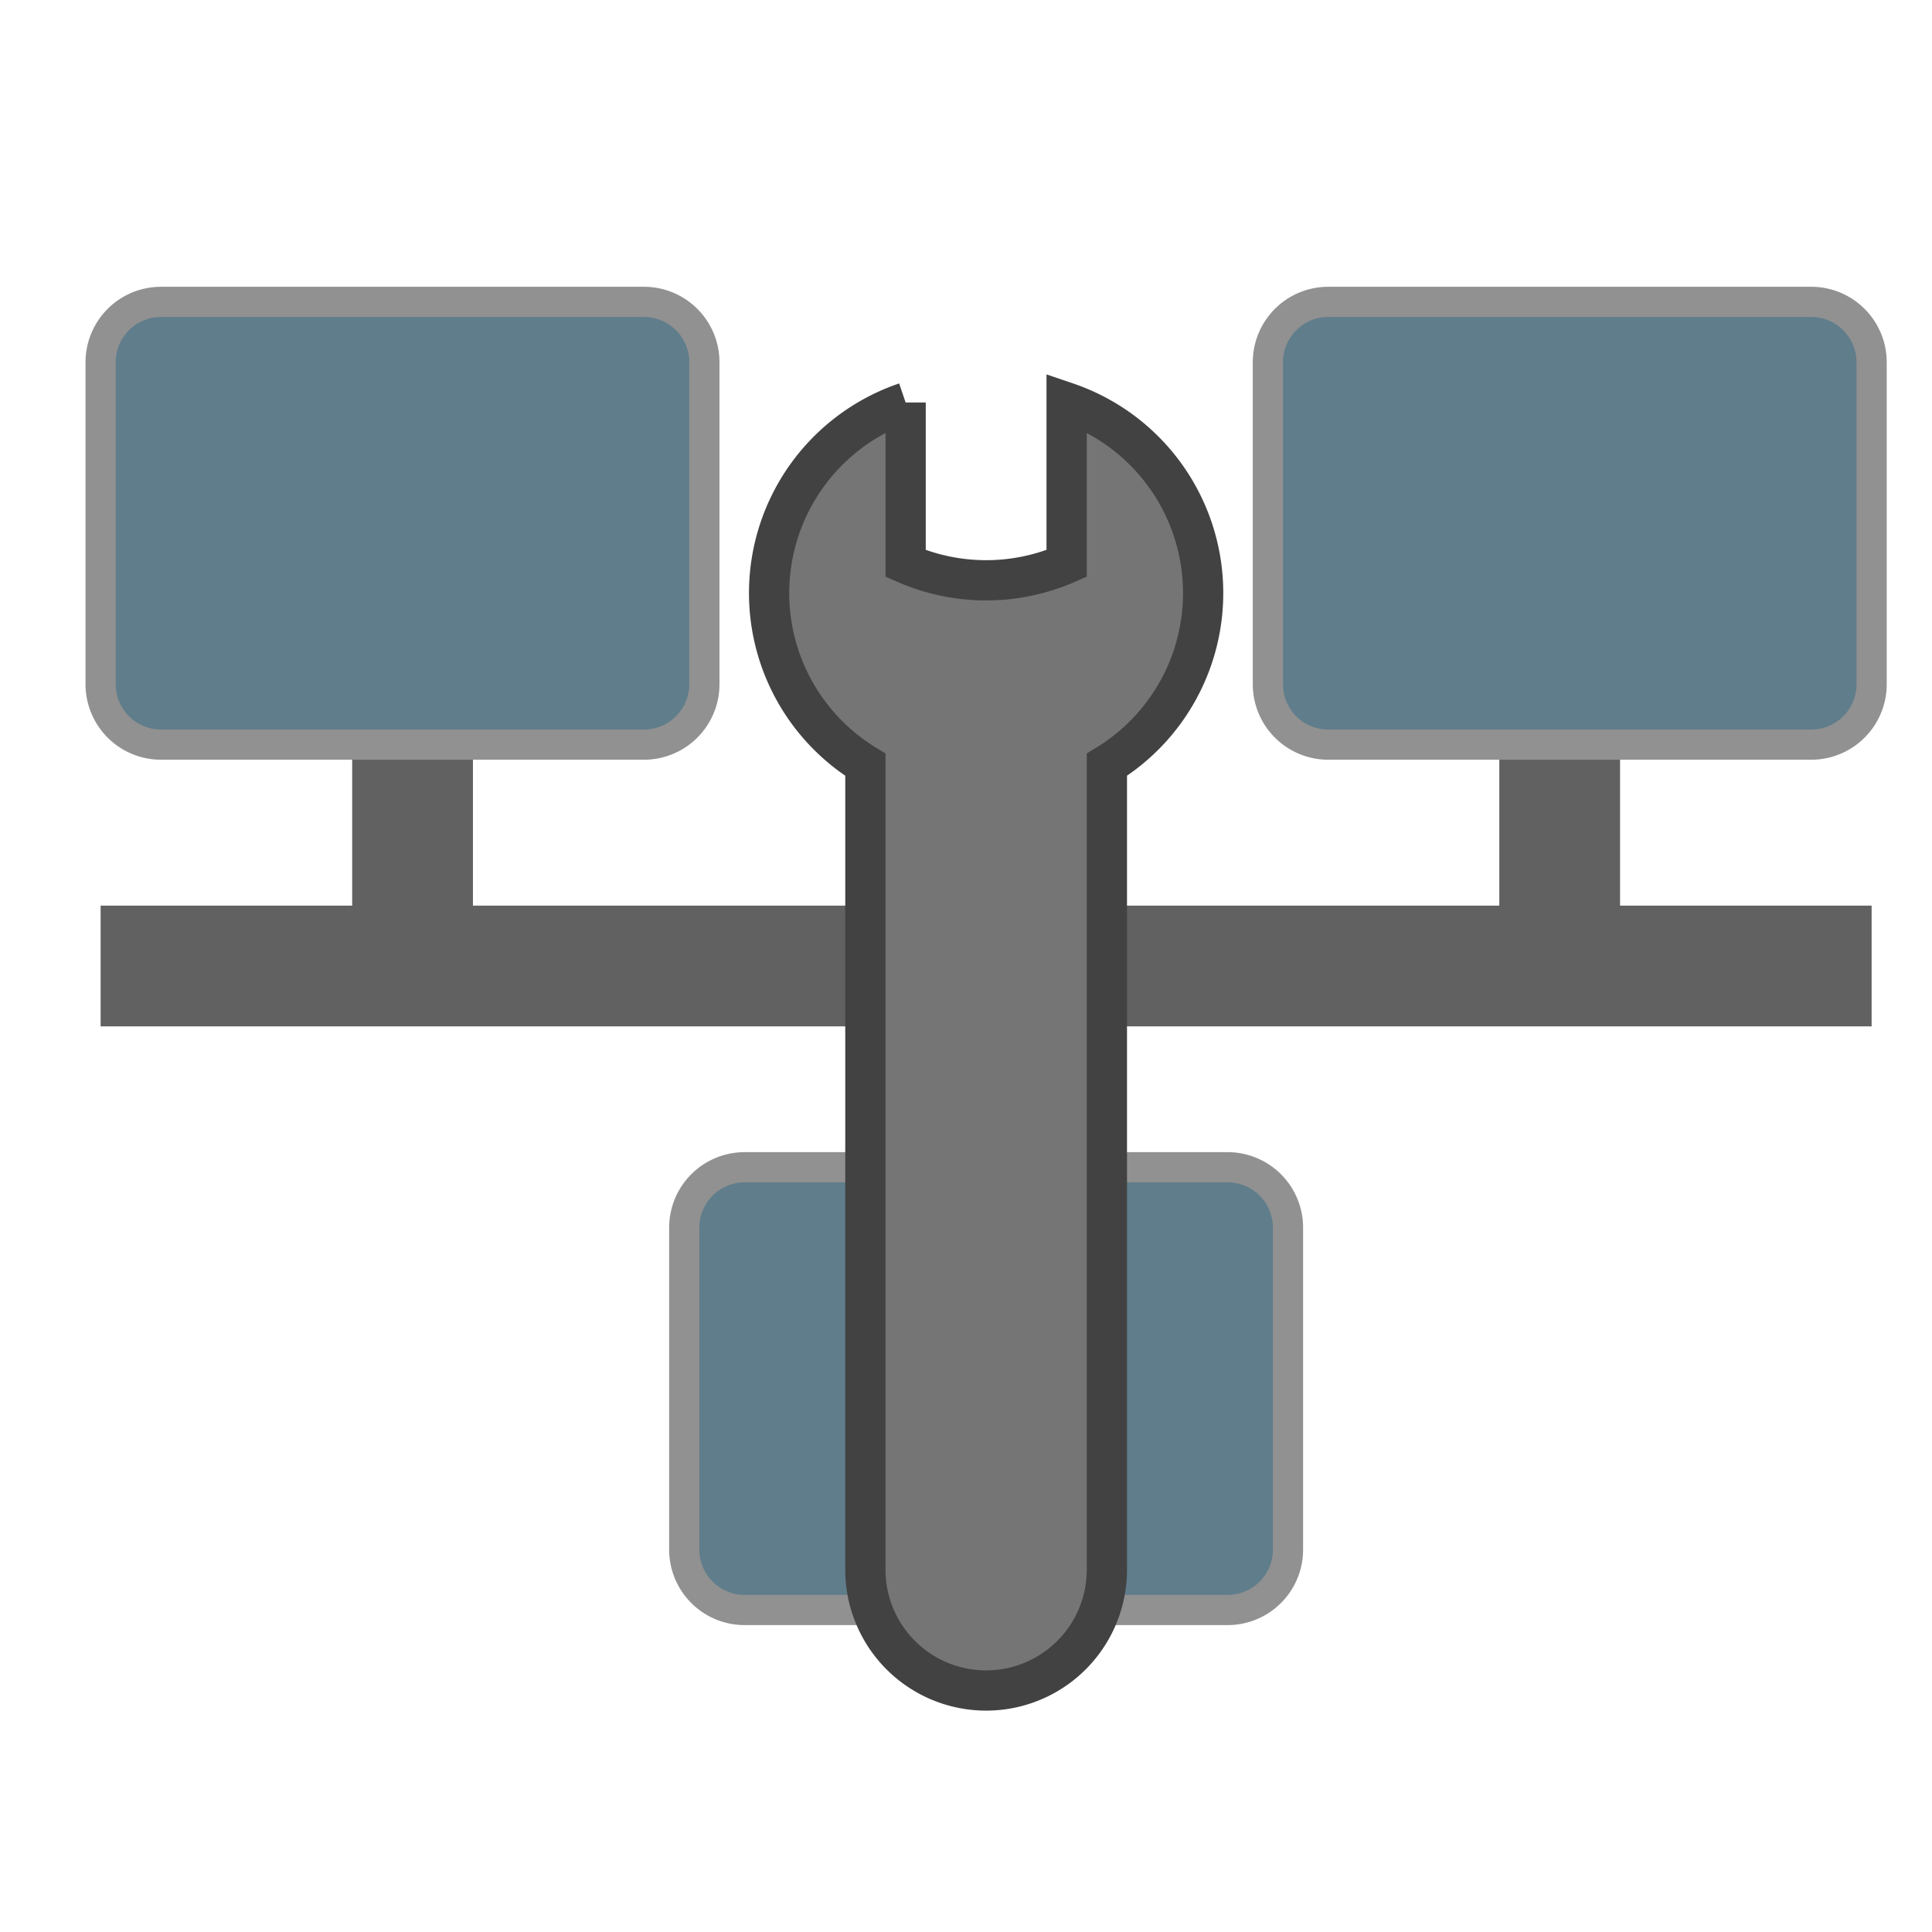 <?xml version="1.0" encoding="UTF-8"?>
<svg xmlns="http://www.w3.org/2000/svg" xmlns:xlink="http://www.w3.org/1999/xlink" version="1.1" viewBox="0 0 192 192">
  <path style="fill:#616161;" d="m 10,90 25,0 0,-15 12,0 0,15 102,0 0,-15 12,0 0,15 25,0 0,12 -82,0 0,15 -12,0 0,-15 -82,0 z"/>
  <path style="fill:#607D8B;stroke:#919191;stroke-width:3;" d="m 16,30 48,0 a 6 6 0 0 1 6,6  l 0,32 a 6,6 0 0 1 -6,6 l -48,0 a 6,6 0 0 1 -6,-6 l 0,-32 a 6,6 0 0 1 6,-6 z"/> 
  <path style="fill:#607D8B;stroke:#919191;stroke-width:3;" d="m 132,30 48,0 a 6 6 0 0 1 6,6  l 0,32 a 6,6 0 0 1 -6,6 l -48,0 a 6,6 0 0 1 -6,-6 l 0,-32 a 6,6 0 0 1 6,-6 z"/> 
  <path style="fill:#607D8B;stroke:#919191;stroke-width:3;" d="m 74,116 48,0 a 6 6 0 0 1 6,6  l 0,32 a 6,6 0 0 1 -6,6 l -48,0 a 6,6 0 0 1 -6,-6 l 0,-32 a 6,6 0 0 1 6,-6 z"/> 
  <path style="fill:#757575;stroke:#424242;stroke-width:4;" d="m 90,40 0,16 a 20 20 0 0 0 16,0 l 0,-16 a 20 20 0 0 1 4,36 l 0,80 a 12 12 0 0 1 -24,0 l 0,-80 a 20 20 0 0 1 4,-36"/>
</svg>
